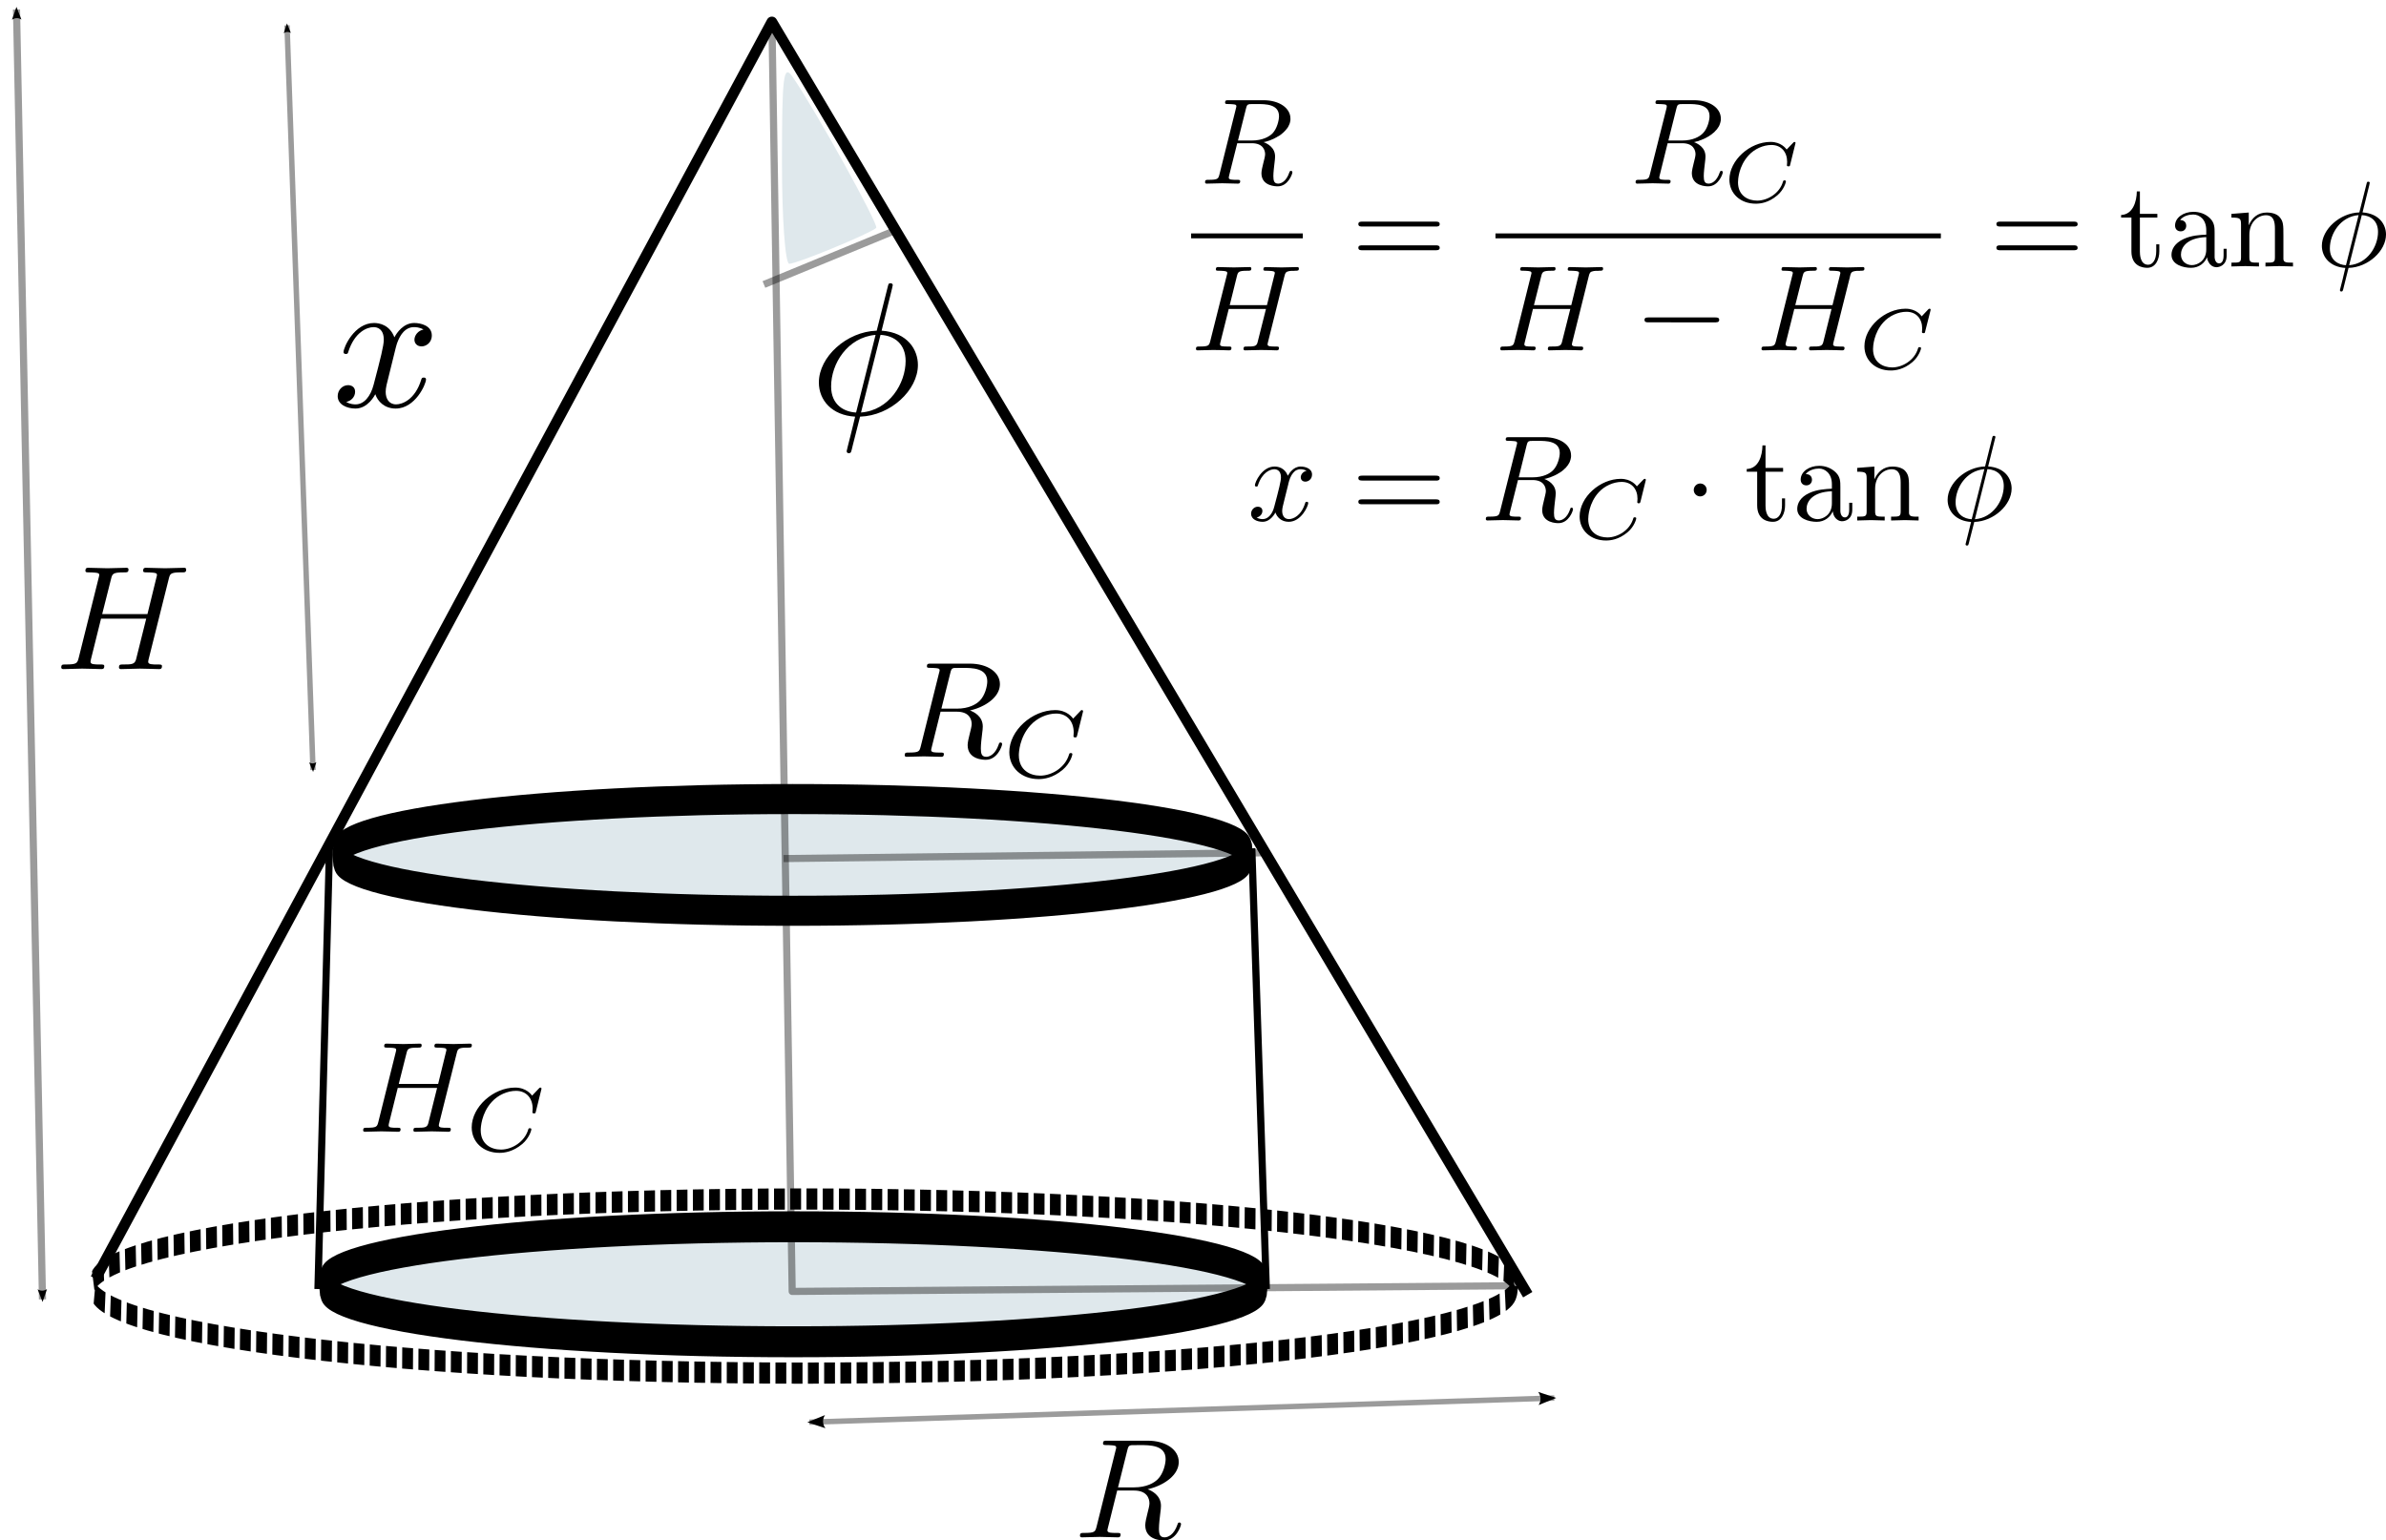 <?xml version="1.0" encoding="UTF-8" standalone="no"?>
<!-- Created with Inkscape (http://www.inkscape.org/) -->

<svg
   xmlns:ns0="http://www.iki.fi/pav/software/textext/"
   xmlns:dc="http://purl.org/dc/elements/1.1/"
   xmlns:cc="http://creativecommons.org/ns#"
   xmlns:rdf="http://www.w3.org/1999/02/22-rdf-syntax-ns#"
   xmlns:svg="http://www.w3.org/2000/svg"
   xmlns="http://www.w3.org/2000/svg"
   xmlns:sodipodi="http://sodipodi.sourceforge.net/DTD/sodipodi-0.dtd"
   xmlns:inkscape="http://www.inkscape.org/namespaces/inkscape"
   width="668.61"
   height="431.772"
   id="svg2"
   version="1.1"
   inkscape:version="0.48.3.1 r9886"
   sodipodi:docname="right.svg">
  <sodipodi:namedview
     id="base"
     pagecolor="#ffffff"
     bordercolor="#666666"
     borderopacity="1.0"
     inkscape:pageopacity="0.0"
     inkscape:pageshadow="2"
     inkscape:zoom="0.44851479"
     inkscape:cx="340.85971"
     inkscape:cy="-55.976371"
     inkscape:document-units="px"
     inkscape:current-layer="layer1"
     showgrid="false"
     inkscape:window-width="944"
     inkscape:window-height="667"
     inkscape:window-x="204"
     inkscape:window-y="59"
     inkscape:window-maximized="0"
     fit-margin-top="0"
     fit-margin-left="0"
     fit-margin-right="0"
     fit-margin-bottom="0"
     showborder="false"
     inkscape:showpageshadow="false" />
  <defs
     id="defs4">
    <marker
       inkscape:stockid="Arrow2Lstart"
       orient="auto"
       refY="0"
       refX="0"
       id="Arrow2Lstart"
       style="overflow:visible">
      <path
         inkscape:connector-curvature="0"
         id="path3795"
         style="fill-rule:evenodd;stroke-width:0.625;stroke-linejoin:round"
         d="M 8.719,4.034 -2.207,0.016 8.719,-4.002 c -1.745,2.372 -1.735,5.617 -6e-7,8.035 z"
         transform="matrix(1.1,0,0,1.1,1.1,0)" />
    </marker>
    <marker
       style="overflow:visible"
       id="Arrow2Mend"
       refX="0"
       refY="0"
       orient="auto"
       inkscape:stockid="Arrow2Mend">
      <path
         inkscape:connector-curvature="0"
         transform="scale(-0.6,-0.6)"
         d="M 8.719,4.034 -2.207,0.016 8.719,-4.002 c -1.745,2.372 -1.735,5.617 -6e-7,8.035 z"
         style="fill-rule:evenodd;stroke-width:0.625;stroke-linejoin:round"
         id="path3804" />
    </marker>
    <marker
       style="overflow:visible"
       id="Arrow2Lend"
       refX="0"
       refY="0"
       orient="auto"
       inkscape:stockid="Arrow2Lend">
      <path
         inkscape:connector-curvature="0"
         transform="matrix(-1.1,0,0,-1.1,-1.1,0)"
         d="M 8.719,4.034 -2.207,0.016 8.719,-4.002 c -1.745,2.372 -1.735,5.617 -6e-7,8.035 z"
         style="fill-rule:evenodd;stroke-width:0.625;stroke-linejoin:round"
         id="path3798" />
    </marker>
    <marker
       style="overflow:visible"
       id="Arrow2Sstart"
       refX="0"
       refY="0"
       orient="auto"
       inkscape:stockid="Arrow2Sstart">
      <path
         inkscape:connector-curvature="0"
         transform="matrix(0.3,0,0,0.3,-0.69,0)"
         d="M 8.719,4.034 -2.207,0.016 8.719,-4.002 c -1.745,2.372 -1.735,5.617 -6e-7,8.035 z"
         style="fill-rule:evenodd;stroke-width:0.625;stroke-linejoin:round"
         id="path3807" />
    </marker>
    <marker
       style="overflow:visible"
       id="Arrow2Mstart"
       refX="0"
       refY="0"
       orient="auto"
       inkscape:stockid="Arrow2Mstart">
      <path
         inkscape:connector-curvature="0"
         transform="scale(0.6,0.6)"
         d="M 8.719,4.034 -2.207,0.016 8.719,-4.002 c -1.745,2.372 -1.735,5.617 -6e-7,8.035 z"
         style="fill-rule:evenodd;stroke-width:0.625;stroke-linejoin:round"
         id="path3801" />
    </marker>
  </defs>
  <g
     transform="translate(-31.188,-38.433)"
     id="layer1"
     inkscape:groupmode="layer"
     inkscape:label="Layer 1">
    <path
       transform="matrix(1.118,0,0,4.378,-30.308,-1265.362)"
       d="m 434.768,380.144 c 0,3.078 -79.857,5.574 -178.366,5.574 -98.509,0 -178.366,-2.496 -178.366,-5.574 0,-3.078 79.857,-5.574 178.366,-5.574 98.509,0 178.366,2.496 178.366,5.574 z"
       sodipodi:ry="5.5739522"
       sodipodi:rx="178.36647"
       sodipodi:cy="380.14355"
       sodipodi:cx="256.40179"
       id="path2985"
       style="fill:#ffffff;fill-opacity:1;stroke:#000000;stroke-width:1.356;stroke-miterlimit:4;stroke-opacity:1;stroke-dasharray:2.712, 1.356;stroke-dashoffset:0"
       sodipodi:type="arc" />
    <path
       sodipodi:type="arc"
       style="fill:#dfe8ec;fill-opacity:1;stroke:#000000;stroke-width:3;stroke-miterlimit:4;stroke-opacity:1;stroke-dasharray:none"
       id="path3755"
       sodipodi:cx="256.40179"
       sodipodi:cy="380.14355"
       sodipodi:rx="178.36647"
       sodipodi:ry="5.5739522"
       d="m 434.768,380.144 c 0,3.078 -79.857,5.574 -178.366,5.574 -98.509,0 -178.366,-2.496 -178.366,-5.574 0,-3.078 79.857,-5.574 178.366,-5.574 98.509,0 178.366,2.496 178.366,5.574 z"
       transform="matrix(0.739,0,0,2.892,64.037,-700.971)" />
    <path
       inkscape:connector-curvature="0"
       id="path3757"
       d="M 57.969,396.865 247.483,44.592 459.294,401.325"
       style="color:#000000;fill:none;stroke:#000000;stroke-width:3;stroke-linecap:butt;stroke-linejoin:round;stroke-miterlimit:4;stroke-opacity:1;stroke-dasharray:none;stroke-dashoffset:0;marker:none;visibility:visible;display:inline;overflow:visible;enable-background:accumulate" />
    <path
       transform="matrix(0.717,0,0,2.809,69.481,-789.763)"
       d="m 434.768,380.144 c 0,3.078 -79.857,5.574 -178.366,5.574 -98.509,0 -178.366,-2.496 -178.366,-5.574 0,-3.078 79.857,-5.574 178.366,-5.574 98.509,0 178.366,2.496 178.366,5.574 z"
       sodipodi:ry="5.5739522"
       sodipodi:rx="178.36647"
       sodipodi:cy="380.14355"
       sodipodi:cx="256.40179"
       id="path3763"
       style="fill:#dfe8ec;fill-opacity:1;stroke:#000000;stroke-width:3;stroke-miterlimit:4;stroke-opacity:1;stroke-dasharray:none"
       sodipodi:type="arc" />
    <path
       inkscape:connector-curvature="0"
       id="path3765"
       d="M 123.534,275.401 120.283,399.747"
       style="color:#000000;fill:none;stroke:#000000;stroke-width:2;stroke-linecap:butt;stroke-linejoin:round;stroke-miterlimit:4;stroke-opacity:1;stroke-dasharray:none;stroke-dashoffset:0;marker:none;visibility:visible;display:inline;overflow:visible;enable-background:accumulate" />
    <path
       inkscape:connector-curvature="0"
       id="path3767"
       d="M 381.979,276.213 386.043,399.747"
       style="color:#000000;fill:none;stroke:#000000;stroke-width:2;stroke-linecap:butt;stroke-linejoin:round;stroke-miterlimit:4;stroke-opacity:1;stroke-dasharray:none;stroke-dashoffset:0;marker:none;visibility:visible;display:inline;overflow:visible;enable-background:accumulate" />
    <path
       inkscape:connector-curvature="0"
       id="path4965"
       d="m 247.513,45.322 5.662,355.093 205.452,-1.618"
       style="color:#000000;fill:none;stroke:#000000;stroke-width:2;stroke-linecap:butt;stroke-linejoin:round;stroke-miterlimit:4;stroke-opacity:0.392;stroke-dasharray:none;stroke-dashoffset:0;marker:none;visibility:visible;display:inline;overflow:visible;enable-background:accumulate" />
    <path
       inkscape:connector-curvature="0"
       id="path4969"
       d="m 250.749,279.085 134.272,-1.618"
       style="color:#000000;fill:none;stroke:#000000;stroke-width:2;stroke-linecap:butt;stroke-linejoin:round;stroke-miterlimit:4;stroke-opacity:0.392;stroke-dasharray:none;stroke-dashoffset:0;marker:none;visibility:visible;display:inline;overflow:visible;enable-background:accumulate" />
    <path
       inkscape:connector-curvature="0"
       id="path4971"
       d="M 43.096,402.644 35.816,41.081"
       style="color:#000000;fill:none;stroke:#000000;stroke-width:2;stroke-linecap:butt;stroke-linejoin:round;stroke-miterlimit:4;stroke-opacity:0.392;stroke-dasharray:none;stroke-dashoffset:0;marker:none;marker-start:url(#Arrow2Mstart);marker-end:url(#Arrow2Mend);visibility:visible;display:inline;overflow:visible;enable-background:accumulate" />
    <path
       style="color:#000000;fill:none;stroke:#000000;stroke-width:1.52;stroke-linecap:butt;stroke-linejoin:round;stroke-miterlimit:4;stroke-opacity:0.392;stroke-dasharray:none;stroke-dashoffset:0;marker:none;marker-start:url(#Arrow2Lstart);marker-end:url(#Arrow2Lend);visibility:visible;display:inline;overflow:visible;enable-background:accumulate"
       d="m 257.975,437.059 208.754,-6.773"
       id="path5349"
       inkscape:connector-curvature="0" />
    <g
       transform="matrix(0.785,0,0,0.785,-187.354,-54.645)"
       id="g5374">
      <g
         style="font-style:normal;font-variant:normal;font-weight:normal;font-stretch:normal;letter-spacing:normal;word-spacing:normal;text-anchor:start;fill:none;stroke:#000000;stroke-linecap:butt;stroke-linejoin:miter;stroke-miterlimit:10.433;stroke-opacity:1;stroke-dasharray:none;stroke-dashoffset:0"
         word-spacing="normal"
         letter-spacing="normal"
         font-size-adjust="none"
         font-stretch="normal"
         font-weight="normal"
         font-variant="normal"
         font-style="normal"
         stroke-miterlimit="10.433"
         xml:space="preserve"
         transform="matrix(1.063,0,0,-1.063,-186.024,789.272)"
         id="content"><path
           style="fill:#000000;stroke-width:0"
           inkscape:connector-curvature="0"
           id="path5377"
           d="m 493.54,436.39 0.04,0.16 0.04,0.16 0.04,0.15 0.04,0.14 0.04,0.14 0.04,0.13 0.04,0.12 0.05,0.11 0.05,0.11 0.05,0.11 0.06,0.09 0.07,0.09 0.07,0.09 0.08,0.08 0.09,0.07 0.09,0.07 0.11,0.06 0.11,0.06 0.13,0.05 0.14,0.05 0.15,0.04 0.16,0.04 0.09,0.02 0.09,0.02 0.09,0.01 0.1,0.02 0.1,0.01 0.1,0.01 0.11,0.02 0.11,0.01 0.12,0.01 0.12,0 0.13,0.01 0.13,0.01 0.13,0.01 0.14,0 0.14,0 0.15,0.01 0.15,0 0.16,0 0.16,0 0.17,0 c 1.3,0 1.69,0 1.69,1 0,0.55 -0.55,0.55 -0.7,0.55 -1.39,0 -4.97,-0.16 -6.38,-0.16 -1.44,0 -4.98,0.16 -6.42,0.16 -0.39,0 -0.95,0 -0.95,-1 0,-0.55 0.45,-0.55 1.4,-0.55 0.1,0 1.05,0 1.89,-0.09 0.89,-0.11 1.35,-0.16 1.35,-0.8 0,-0.2 -0.05,-0.31 -0.21,-0.95 l -2.98,-12.16 h -15.2 l 2.95,11.71 c 0.44,1.79 0.59,2.29 4.17,2.29 1.3,0 1.71,0 1.71,1 0,0.55 -0.55,0.55 -0.71,0.55 -1.39,0 -4.98,-0.16 -6.37,-0.16 -1.44,0 -4.99,0.16 -6.42,0.16 -0.41,0 -0.96,0 -0.96,-1 0,-0.55 0.46,-0.55 1.39,-0.55 0.11,0 1.05,0 1.91,-0.09 0.89,-0.11 1.34,-0.16 1.34,-0.8 0,-0.2 -0.06,-0.36 -0.2,-0.95 l -6.67,-26.75 c -0.5,-1.95 -0.61,-2.34 -4.55,-2.34 -0.89,0 -1.34,0 -1.34,-1 0,-0.55 0.61,-0.55 0.7,-0.55 1.39,0 4.94,0.16 6.33,0.16 1.05,0 2.14,-0.07 3.19,-0.07 1.09,0 2.18,-0.09 3.23,-0.09 0.41,0 1,0 1,1 0,0.55 -0.45,0.55 -1.39,0.55 -1.84,0 -3.23,0 -3.23,0.89 0,0.29 0.09,0.54 0.14,0.84 l 3.39,13.66 H 486 c -2.09,-8.27 -3.23,-13 -3.43,-13.75 -0.49,-1.6 -1.44,-1.64 -4.53,-1.64 -0.75,0 -1.19,0 -1.19,-1 0,-0.55 0.59,-0.55 0.69,-0.55 1.4,0 4.93,0.16 6.32,0.16 1.05,0 2.14,-0.07 3.19,-0.07 1.11,0 2.2,-0.09 3.25,-0.09 0.39,0 0.99,0 0.99,1 0,0.55 -0.44,0.55 -1.4,0.55 -1.84,0 -3.23,0 -3.23,0.89 0,0.29 0.09,0.54 0.14,0.84 z" /></g>    </g>
    <g
       transform="matrix(0.749,0,0,0.749,108.844,201.59)"
       id="g5429">
      <g
         style="font-style:normal;font-variant:normal;font-weight:normal;font-stretch:normal;letter-spacing:normal;word-spacing:normal;text-anchor:start;fill:none;stroke:#000000;stroke-linecap:butt;stroke-linejoin:miter;stroke-miterlimit:10.433;stroke-opacity:1;stroke-dasharray:none;stroke-dashoffset:0"
         id="g5431"
         transform="matrix(1.063,0,0,-1.063,-186.024,789.272)"
         xml:space="preserve"
         stroke-miterlimit="10.433"
         font-style="normal"
         font-variant="normal"
         font-weight="normal"
         font-stretch="normal"
         font-size-adjust="none"
         letter-spacing="normal"
         word-spacing="normal"><path
           style="fill:#000000;stroke-width:0"
           inkscape:connector-curvature="0"
           d="m 481.38,423.14 0.47,0.11 0.48,0.12 0.48,0.14 0.48,0.15 0.49,0.16 0.48,0.18 0.48,0.19 0.47,0.2 0.47,0.22 0.47,0.23 0.46,0.24 0.45,0.25 0.43,0.27 0.43,0.28 0.42,0.29 0.4,0.3 0.39,0.31 0.37,0.32 0.36,0.34 0.33,0.35 0.32,0.35 0.29,0.37 0.28,0.38 0.25,0.39 0.22,0.4 0.2,0.41 0.17,0.42 0.15,0.43 0.11,0.44 0.08,0.45 0.05,0.46 0.02,0.47 c 0,4.28 -4.48,7.47 -11,7.47 h -14.2 c -1,0 -1.45,0 -1.45,-1 0,-0.55 0.45,-0.55 1.4,-0.55 0.1,0 1.05,0 1.89,-0.09 0.89,-0.11 1.35,-0.16 1.35,-0.8 0,-0.2 -0.05,-0.36 -0.21,-0.95 l -6.67,-26.75 c -0.5,-1.95 -0.59,-2.34 -4.53,-2.34 -0.91,0 -1.34,0 -1.34,-1 0,-0.55 0.59,-0.55 0.68,-0.55 1.41,0 4.89,0.16 6.29,0.16 1.39,0 4.93,-0.16 6.32,-0.16 0.41,0 1,0 1,1 0,0.55 -0.45,0.55 -1.39,0.55 -1.84,0 -3.25,0 -3.25,0.89 0,0.29 0.11,0.54 0.16,0.84 l 3.28,13.2 h 5.94 l -0.05,1.11 h -5.59 l 3.25,13 c 0.29,1.19 0.43,1.69 1.39,1.85 0.45,0.04 2.04,0.04 3.03,0.04 3.55,0 9.08,0 9.08,-4.93 0,-1.69 -0.8,-5.13 -2.75,-7.07 -1.28,-1.29 -3.92,-2.89 -8.41,-2.89 l 0.05,-1.11 c 4.53,0 5.42,-2.78 5.42,-4.53 0,-0.75 -0.39,-2.28 -0.69,-3.44 -0.36,-1.39 -0.79,-3.23 -0.79,-4.23 0,-5.37 5.96,-5.37 6.62,-5.37 4.23,0 5.97,5.03 5.97,5.73 0,0.59 -0.55,0.59 -0.59,0.59 -0.46,0 -0.55,-0.36 -0.65,-0.7 -1.25,-3.69 -3.39,-4.53 -4.54,-4.53 -1.64,0 -1.99,1.09 -1.99,3.05 0,1.53 0.3,4.07 0.5,5.67 0.1,0.7 0.21,1.64 0.21,2.34 0,3.83 -3.35,5.38 -4.69,5.88 z"
           id="path5433" /></g>    </g>
    <g
       transform="matrix(0.722,0,0,0.722,67.835,-7.537)"
       id="g5491">
      <g
         style="font-style:normal;font-variant:normal;font-weight:normal;font-stretch:normal;letter-spacing:normal;word-spacing:normal;text-anchor:start;fill:none;stroke:#000000;stroke-linecap:butt;stroke-linejoin:miter;stroke-miterlimit:10.433;stroke-opacity:1;stroke-dasharray:none;stroke-dashoffset:0"
         word-spacing="normal"
         letter-spacing="normal"
         font-size-adjust="none"
         font-stretch="normal"
         font-weight="normal"
         font-variant="normal"
         font-style="normal"
         stroke-miterlimit="10.433"
         xml:space="preserve"
         transform="matrix(1.063,0,0,-1.063,-186.024,789.272)"
         id="g5493"><path
           style="fill:#000000;stroke-width:0"
           inkscape:connector-curvature="0"
           id="path5495"
           d="m 481.38,423.14 0.47,0.11 0.48,0.12 0.48,0.14 0.48,0.15 0.49,0.16 0.48,0.18 0.48,0.19 0.47,0.2 0.47,0.22 0.47,0.23 0.46,0.24 0.45,0.25 0.43,0.27 0.43,0.28 0.42,0.29 0.4,0.3 0.39,0.31 0.37,0.32 0.36,0.34 0.33,0.35 0.32,0.35 0.29,0.37 0.28,0.38 0.25,0.39 0.22,0.4 0.2,0.41 0.17,0.42 0.15,0.43 0.11,0.44 0.08,0.45 0.05,0.46 0.02,0.47 c 0,4.28 -4.48,7.47 -11,7.47 h -14.2 c -1,0 -1.45,0 -1.45,-1 0,-0.55 0.45,-0.55 1.4,-0.55 0.1,0 1.05,0 1.89,-0.09 0.89,-0.11 1.35,-0.16 1.35,-0.8 0,-0.2 -0.05,-0.36 -0.21,-0.95 l -6.67,-26.75 c -0.5,-1.95 -0.59,-2.34 -4.53,-2.34 -0.91,0 -1.34,0 -1.34,-1 0,-0.55 0.59,-0.55 0.68,-0.55 1.41,0 4.89,0.16 6.29,0.16 1.39,0 4.93,-0.16 6.32,-0.16 0.41,0 1,0 1,1 0,0.55 -0.45,0.55 -1.39,0.55 -1.84,0 -3.25,0 -3.25,0.89 0,0.29 0.11,0.54 0.16,0.84 l 3.28,13.2 h 5.94 l -0.05,1.11 h -5.59 l 3.25,13 c 0.29,1.19 0.43,1.69 1.39,1.85 0.45,0.04 2.04,0.04 3.03,0.04 3.55,0 9.08,0 9.08,-4.93 0,-1.69 -0.8,-5.13 -2.75,-7.07 -1.28,-1.29 -3.92,-2.89 -8.41,-2.89 l 0.05,-1.11 c 4.53,0 5.42,-2.78 5.42,-4.53 0,-0.75 -0.39,-2.28 -0.69,-3.44 -0.36,-1.39 -0.79,-3.23 -0.79,-4.23 0,-5.37 5.96,-5.37 6.62,-5.37 4.23,0 5.97,5.03 5.97,5.73 0,0.59 -0.55,0.59 -0.59,0.59 -0.46,0 -0.55,-0.36 -0.65,-0.7 -1.25,-3.69 -3.39,-4.53 -4.54,-4.53 -1.64,0 -1.99,1.09 -1.99,3.05 0,1.53 0.3,4.07 0.5,5.67 0.1,0.7 0.21,1.64 0.21,2.34 0,3.83 -3.35,5.38 -4.69,5.88 z" /><path
           style="fill:#000000;stroke-width:0"
           inkscape:connector-curvature="0"
           id="path5497"
           d="m 522.7,422.81 -0.01,0.02 0,0.01 0,0.02 0,0.02 0,0.02 -0.01,0.01 0,0.02 -0.01,0.02 0,0.02 -0.01,0.02 -0.01,0.02 -0.01,0.02 -0.01,0.02 -0.01,0.01 -0.01,0.02 -0.01,0.02 -0.02,0.02 -0.01,0.01 -0.02,0.02 -0.01,0.01 -0.02,0.02 -0.02,0.01 -0.02,0.01 -0.02,0.02 -0.02,0.01 -0.03,0 -0.02,0.01 -0.03,0.01 -0.01,0 -0.02,0 -0.01,0.01 -0.02,0 -0.01,0 -0.02,0 -0.01,0 -0.02,0 c -0.25,0 -0.31,-0.08 -0.62,-0.42 l -2.55,-2.69 c -0.31,0.42 -2.27,3.11 -6.55,3.11 -8.47,0 -16.76,-7.5 -16.76,-15.37 0,-5.68 4.47,-9.83 10.7,-9.83 1.88,0 5.22,0.39 8.81,3.42 2.75,2.33 3.52,5.36 3.52,5.64 0,0.45 -0.42,0.45 -0.59,0.45 -0.46,0 -0.52,-0.17 -0.63,-0.54 -1.42,-4.78 -6.31,-7.71 -10.52,-7.71 -3.7,0 -7.81,1.99 -7.81,7.49 0,1.01 0.25,6.51 4.25,10.9 2.41,2.69 6.06,4.29 9.38,4.29 4.04,0 6.4,-2.93 6.4,-6.83 0,-0.97 -0.09,-1.22 -0.09,-1.42 0,-0.46 0.45,-0.46 0.62,-0.46 0.57,0 0.57,0.11 0.74,0.77 z" /></g>    </g>
    <g
       transform="matrix(0.683,0,0,0.683,-72.123,111.504)"
       id="g5563">
      <g
         style="font-style:normal;font-variant:normal;font-weight:normal;font-stretch:normal;letter-spacing:normal;word-spacing:normal;text-anchor:start;fill:none;stroke:#000000;stroke-linecap:butt;stroke-linejoin:miter;stroke-miterlimit:10.433;stroke-opacity:1;stroke-dasharray:none;stroke-dashoffset:0"
         id="g5565"
         transform="matrix(1.063,0,0,-1.063,-186.024,789.272)"
         xml:space="preserve"
         stroke-miterlimit="10.433"
         font-style="normal"
         font-variant="normal"
         font-weight="normal"
         font-stretch="normal"
         font-size-adjust="none"
         letter-spacing="normal"
         word-spacing="normal"><path
           style="fill:#000000;stroke-width:0"
           inkscape:connector-curvature="0"
           d="m 493.54,436.39 0.04,0.16 0.04,0.16 0.04,0.15 0.04,0.14 0.04,0.14 0.04,0.13 0.04,0.12 0.05,0.11 0.05,0.11 0.05,0.11 0.06,0.09 0.07,0.09 0.07,0.09 0.08,0.08 0.09,0.07 0.09,0.07 0.11,0.06 0.11,0.06 0.13,0.05 0.14,0.05 0.15,0.04 0.16,0.04 0.09,0.02 0.09,0.02 0.09,0.01 0.1,0.02 0.1,0.01 0.1,0.01 0.11,0.02 0.11,0.01 0.12,0.01 0.12,0 0.13,0.01 0.13,0.01 0.13,0.01 0.14,0 0.14,0 0.15,0.01 0.15,0 0.16,0 0.16,0 0.17,0 c 1.3,0 1.69,0 1.69,1 0,0.55 -0.55,0.55 -0.7,0.55 -1.39,0 -4.97,-0.16 -6.38,-0.16 -1.44,0 -4.98,0.16 -6.42,0.16 -0.39,0 -0.95,0 -0.95,-1 0,-0.55 0.45,-0.55 1.4,-0.55 0.1,0 1.05,0 1.89,-0.09 0.89,-0.11 1.35,-0.16 1.35,-0.8 0,-0.2 -0.05,-0.31 -0.21,-0.95 l -2.98,-12.16 h -15.2 l 2.95,11.71 c 0.44,1.79 0.59,2.29 4.17,2.29 1.3,0 1.71,0 1.71,1 0,0.55 -0.55,0.55 -0.71,0.55 -1.39,0 -4.98,-0.16 -6.37,-0.16 -1.44,0 -4.99,0.16 -6.42,0.16 -0.41,0 -0.96,0 -0.96,-1 0,-0.55 0.46,-0.55 1.39,-0.55 0.11,0 1.05,0 1.91,-0.09 0.89,-0.11 1.34,-0.16 1.34,-0.8 0,-0.2 -0.06,-0.36 -0.2,-0.95 l -6.67,-26.75 c -0.5,-1.95 -0.61,-2.34 -4.55,-2.34 -0.89,0 -1.34,0 -1.34,-1 0,-0.55 0.61,-0.55 0.7,-0.55 1.39,0 4.94,0.16 6.33,0.16 1.05,0 2.14,-0.07 3.19,-0.07 1.09,0 2.18,-0.09 3.23,-0.09 0.41,0 1,0 1,1 0,0.55 -0.45,0.55 -1.39,0.55 -1.84,0 -3.23,0 -3.23,0.89 0,0.29 0.09,0.54 0.14,0.84 l 3.39,13.66 H 486 c -2.09,-8.27 -3.23,-13 -3.43,-13.75 -0.49,-1.6 -1.44,-1.64 -4.53,-1.64 -0.75,0 -1.19,0 -1.19,-1 0,-0.55 0.59,-0.55 0.69,-0.55 1.4,0 4.93,0.16 6.32,0.16 1.05,0 2.14,-0.07 3.19,-0.07 1.11,0 2.2,-0.09 3.25,-0.09 0.39,0 0.99,0 0.99,1 0,0.55 -0.44,0.55 -1.4,0.55 -1.84,0 -3.23,0 -3.23,0.89 0,0.29 0.09,0.54 0.14,0.84 z"
           id="path5567" /><path
           style="fill:#000000;stroke-width:0"
           inkscape:connector-curvature="0"
           d="m 526.3,422.81 0,0.02 0,0.01 -0.01,0.02 0,0.02 0,0.02 -0.01,0.01 0,0.02 -0.01,0.02 0,0.02 -0.01,0.02 -0.01,0.02 -0.01,0.02 -0.01,0.02 -0.01,0.01 -0.01,0.02 -0.01,0.02 -0.01,0.02 -0.02,0.01 -0.01,0.02 -0.02,0.01 -0.02,0.02 -0.02,0.01 -0.02,0.01 -0.02,0.02 -0.02,0.01 -0.03,0 -0.02,0.01 -0.03,0.01 -0.01,0 -0.02,0 -0.01,0.01 -0.01,0 -0.02,0 -0.01,0 -0.02,0 -0.02,0 c -0.25,0 -0.31,-0.08 -0.62,-0.42 l -2.55,-2.69 c -0.31,0.42 -2.26,3.11 -6.55,3.11 -8.46,0 -16.76,-7.5 -16.76,-15.37 0,-5.68 4.47,-9.83 10.7,-9.83 1.88,0 5.22,0.39 8.82,3.42 2.74,2.33 3.51,5.36 3.51,5.64 0,0.45 -0.42,0.45 -0.59,0.45 -0.46,0 -0.52,-0.17 -0.63,-0.54 -1.42,-4.78 -6.31,-7.71 -10.51,-7.71 -3.71,0 -7.82,1.99 -7.82,7.49 0,1.01 0.25,6.51 4.25,10.9 2.41,2.69 6.07,4.29 9.38,4.29 4.05,0 6.41,-2.93 6.41,-6.83 0,-0.97 -0.1,-1.22 -0.1,-1.42 0,-0.46 0.45,-0.46 0.63,-0.46 0.56,0 0.56,0.11 0.73,0.77 z"
           id="path5569" /></g>    </g>
    <g
       transform="translate(-40.132,-202.892)"
       id="g5724">
      <g
         style="font-style:normal;font-variant:normal;font-weight:normal;font-stretch:normal;letter-spacing:normal;word-spacing:normal;text-anchor:start;fill:none;stroke:#000000;stroke-linecap:butt;stroke-linejoin:miter;stroke-miterlimit:10.433;stroke-opacity:1;stroke-dasharray:none;stroke-dashoffset:0"
         id="g5726"
         transform="matrix(1.063,0,0,-1.063,-186.024,789.272)"
         xml:space="preserve"
         stroke-miterlimit="10.433"
         font-style="normal"
         font-variant="normal"
         font-weight="normal"
         font-stretch="normal"
         font-size-adjust="none"
         letter-spacing="normal"
         word-spacing="normal"><path
           style="fill:#000000;stroke-width:0"
           inkscape:connector-curvature="0"
           d="m 477.29,439.57 0,0.01 0,0.01 0,0 0,0.01 0,0.01 0,0.01 0,0 0,0.01 0.01,0.02 0,0.03 0,0.02 0.01,0.02 0.01,0.03 0,0.03 0.01,0.02 0,0.03 0.01,0.03 0.01,0.03 0.01,0.06 0.02,0.06 0,0.03 0.01,0.02 0.01,0.03 0,0.03 0.01,0.02 0.01,0.02 0,0.02 0.01,0.02 0,0.01 0,0.01 0,0.01 0,0.01 0.01,0 0,0.01 0,0.01 0,0 0,0.01 0,0 0,0 0,0.01 c 0,0.04 0,0.5 -0.59,0.5 -0.5,0 -0.55,-0.16 -0.75,-1 l -2.89,-11.5 c -7.92,-0.25 -15.25,-6.88 -15.25,-13.66 0,-4.73 3.48,-8.67 9.56,-9.01 l 0.25,1.09 c -2.98,0.14 -6.58,1.89 -6.58,6.87 0,5.99 4.3,12.96 11.72,13.6 l -5.14,-20.47 -0.25,-1.09 c -0.39,-1.55 -0.73,-3.15 -1.14,-4.69 -0.59,-2.35 -1.09,-4.24 -1.09,-4.39 0,-0.49 0.34,-0.55 0.59,-0.55 0.25,0 0.36,0.06 0.5,0.2 0.09,0.1 0.41,1.3 0.55,2 l 1.89,7.43 0.25,1.09 5.14,20.47 c 3.78,-0.19 6.62,-2.49 6.62,-6.88 0,-5.87 -4.28,-13 -11.76,-13.59 l -0.25,-1.09 c 8.03,0.25 15.25,6.96 15.25,13.64 0,3.93 -2.64,8.53 -9.57,9.03 z"
           id="path5728" /></g>    </g>
    <path
       style="color:#000000;fill:none;stroke:#000000;stroke-width:1.52;stroke-linecap:butt;stroke-linejoin:round;stroke-miterlimit:4;stroke-opacity:0.392;stroke-dasharray:none;stroke-dashoffset:0;marker:none;marker-start:url(#Arrow2Mstart);marker-end:url(#Arrow2Mend);visibility:visible;display:inline;overflow:visible;enable-background:accumulate"
       d="M 118.902,254.263 111.622,45.54"
       id="path5768"
       inkscape:connector-curvature="0" />
    <g
       id="g5811"
       transform="translate(-173.907,-205.121)">
      <g
         word-spacing="normal"
         letter-spacing="normal"
         font-size-adjust="none"
         font-stretch="normal"
         font-weight="normal"
         font-variant="normal"
         font-style="normal"
         stroke-miterlimit="10.433"
         xml:space="preserve"
         transform="matrix(1.063,0,0,-1.063,-186.024,789.272)"
         id="g5813"
         style="font-style:normal;font-variant:normal;font-weight:normal;font-stretch:normal;letter-spacing:normal;word-spacing:normal;text-anchor:start;fill:none;stroke:#000000;stroke-linecap:butt;stroke-linejoin:miter;stroke-miterlimit:10.433;stroke-opacity:1;stroke-dasharray:none;stroke-dashoffset:0"><path
           id="path5815"
           d="m 472.16,421.25 0.03,0.13 0.04,0.15 0.04,0.16 0.04,0.18 0.06,0.19 0.06,0.21 0.06,0.22 0.07,0.22 0.08,0.23 0.09,0.24 0.1,0.25 0.1,0.24 0.11,0.25 0.12,0.25 0.13,0.25 0.14,0.25 0.15,0.24 0.15,0.24 0.17,0.23 0.18,0.22 0.18,0.22 0.2,0.2 0.21,0.19 0.22,0.18 0.23,0.16 0.25,0.14 0.12,0.07 0.13,0.06 0.14,0.05 0.13,0.05 0.14,0.05 0.14,0.04 0.15,0.03 0.15,0.03 0.15,0.02 0.16,0.02 0.16,0.01 0.16,0 c 0.25,0 1.44,0 2.48,-0.64 -1.39,-0.25 -2.39,-1.5 -2.39,-2.69 0,-0.79 0.55,-1.75 1.89,-1.75 1.1,0 2.69,0.89 2.69,2.89 0,2.6 -2.94,3.28 -4.63,3.28 -2.89,0 -4.64,-2.64 -5.23,-3.78 -1.25,3.28 -3.94,3.78 -5.37,3.78 -5.19,0 -8.04,-6.42 -8.04,-7.67 0,-0.5 0.5,-0.5 0.61,-0.5 0.39,0 0.55,0.11 0.64,0.55 1.69,5.28 4.99,6.53 6.68,6.53 0.95,0 2.68,-0.44 2.68,-3.33 0,-1.54 -0.84,-4.89 -2.68,-11.86 -0.8,-3.09 -2.54,-5.18 -4.74,-5.18 -0.3,0 -1.44,0 -2.48,0.65 1.25,0.24 2.34,1.28 2.34,2.69 0,1.34 -1.09,1.73 -1.84,1.73 -1.5,0 -2.75,-1.29 -2.75,-2.89 0,-2.28 2.5,-3.28 4.68,-3.28 3.3,0 5.08,3.49 5.24,3.78 0.59,-1.84 2.39,-3.78 5.37,-3.78 5.14,0 7.99,6.42 7.99,7.67 0,0.5 -0.45,0.5 -0.61,0.5 -0.44,0 -0.55,-0.2 -0.64,-0.54 -1.64,-5.33 -5.03,-6.53 -6.63,-6.53 -1.95,0 -2.75,1.59 -2.75,3.29 0,1.1 0.3,2.19 0.86,4.38 z"
           inkscape:connector-curvature="0"
           style="fill:#000000;stroke-width:0" /></g>    </g>
    <path
       style="color:#000000;fill:none;stroke:#000000;stroke-width:2;stroke-linecap:butt;stroke-linejoin:round;stroke-miterlimit:4;stroke-opacity:0.392;stroke-dasharray:none;stroke-dashoffset:0;marker:none;visibility:visible;display:inline;overflow:visible;enable-background:accumulate"
       d="m 245.254,118.168 37.903,-15.607"
       id="path5859"
       inkscape:connector-curvature="0" />
    <path
       style="fill:#dfe8ec;fill-opacity:1;stroke:none"
       d="m 250.312,84.005 c 0,-24.532 0.408,-27.771 3.018,-23.968 6.525,9.508 24.207,41.459 23.393,42.273 -1.502,1.502 -22.231,10.061 -24.367,10.061 -1.133,0 -2.045,-12.651 -2.045,-28.366 z"
       id="path5861"
       inkscape:connector-curvature="0" />
    <g
       style="font-style:normal;font-variant:normal;font-weight:normal;font-stretch:normal;letter-spacing:normal;word-spacing:normal;text-anchor:start;fill:none;stroke:#000000;stroke-linecap:butt;stroke-linejoin:miter;stroke-miterlimit:10.433;stroke-opacity:1;stroke-dasharray:none;stroke-dashoffset:0"
       ns0:preamble="/home/abhinavc/playpen/textext/preamble.ini"
       ns0:text="\\begin{align}\n\\frac{R}{H} &amp;= \\frac{R_C}{H-H_C} = \\tan\\phi \\\\\nx &amp;= R_C\\cdot\\tan\\phi\n\\end{align}"
       word-spacing="normal"
       letter-spacing="normal"
       font-size-adjust="none"
       font-stretch="normal"
       font-weight="normal"
       font-variant="normal"
       font-style="normal"
       stroke-miterlimit="10.433"
       xml:space="preserve"
       transform="matrix(3.443,0,0,-3.443,-810.783,1920.729)"
       id="g7144">
<path
   id="path7146"
   d="m 347.38,535.13 0.1,0.02 0.09,0.02 0.1,0.03 0.09,0.03 0.1,0.03 0.1,0.04 0.09,0.04 0.1,0.04 0.09,0.04 0.09,0.05 0.1,0.05 0.08,0.05 0.09,0.05 0.09,0.05 0.08,0.06 0.08,0.06 0.08,0.07 0.07,0.06 0.07,0.07 0.07,0.07 0.06,0.07 0.06,0.07 0.06,0.08 0.05,0.07 0.04,0.08 0.04,0.08 0.04,0.09 0.03,0.08 0.02,0.09 0.02,0.09 0.01,0.09 0,0.1 c 0,0.85 -0.9,1.49 -2.2,1.49 h -2.83 c -0.2,0 -0.29,0 -0.29,-0.2 0,-0.11 0.09,-0.11 0.27,-0.11 0.03,0 0.21,0 0.38,-0.02 0.18,-0.02 0.27,-0.03 0.27,-0.16 0,-0.04 -0.01,-0.07 -0.04,-0.19 l -1.33,-5.33 c -0.1,-0.39 -0.12,-0.47 -0.91,-0.47 -0.18,0 -0.27,0 -0.27,-0.2 0,-0.11 0.12,-0.11 0.14,-0.11 0.28,0 0.98,0.03 1.26,0.03 0.28,0 0.98,-0.03 1.26,-0.03 0.08,0 0.2,0 0.2,0.2 0,0.11 -0.09,0.11 -0.28,0.11 -0.37,0 -0.65,0 -0.65,0.18 0,0.06 0.03,0.11 0.03,0.17 l 0.66,2.63 h 1.19 l -0.01,0.22 h -1.12 l 0.65,2.59 c 0.06,0.24 0.09,0.34 0.28,0.37 0.09,0.01 0.41,0.01 0.6,0.01 0.71,0 1.81,0 1.81,-0.99 0,-0.33 -0.16,-1.02 -0.54,-1.41 -0.26,-0.25 -0.79,-0.57 -1.68,-0.57 l 0.01,-0.22 c 0.9,0 1.08,-0.56 1.08,-0.9 0,-0.15 -0.08,-0.46 -0.14,-0.69 -0.07,-0.28 -0.16,-0.65 -0.16,-0.85 0,-1.07 1.19,-1.07 1.33,-1.07 0.84,0 1.19,1.01 1.19,1.14 0,0.12 -0.11,0.12 -0.12,0.12 -0.09,0 -0.11,-0.07 -0.13,-0.13 -0.25,-0.74 -0.68,-0.91 -0.9,-0.91 -0.33,0 -0.4,0.22 -0.4,0.61 0,0.3 0.06,0.81 0.1,1.13 0.02,0.14 0.04,0.33 0.04,0.47 0,0.76 -0.67,1.07 -0.94,1.17 z"
   inkscape:connector-curvature="0"
   style="fill:#000000;stroke-width:0" />
<line
   id="line7148"
   y2="527.5"
   x2="350.58"
   y1="527.5"
   x1="341.49"
   style="stroke-width:0.398" />
<path
   id="path7150"
   d="m 349.08,524.2 0.01,0.03 0.01,0.03 0.01,0.03 0,0.03 0.01,0.03 0.01,0.02 0.01,0.03 0.01,0.02 0.01,0.02 0.01,0.02 0.01,0.02 0.02,0.02 0.01,0.02 0.02,0.01 0.01,0.02 0.02,0.01 0.02,0.01 0.03,0.01 0.02,0.02 0.03,0 0.03,0.01 0.03,0.01 0.02,0 0.02,0.01 0.02,0 0.01,0 0.02,0.01 0.03,0 0.02,0 0.02,0 0.02,0.01 0.03,0 0.02,0 0.03,0 0.03,0 0.02,0 0.03,0 0.03,0 0.03,0 0.03,0 0.04,0 0.03,0.01 c 0.26,0 0.34,0 0.34,0.19 0,0.11 -0.11,0.11 -0.14,0.11 -0.28,0 -1,-0.03 -1.28,-0.03 -0.28,0 -0.99,0.03 -1.28,0.03 -0.08,0 -0.19,0 -0.19,-0.2 0,-0.1 0.09,-0.1 0.28,-0.1 0.02,0 0.21,0 0.38,-0.02 0.18,-0.03 0.27,-0.04 0.27,-0.16 0,-0.04 -0.01,-0.06 -0.04,-0.19 l -0.6,-2.43 h -3.03 l 0.58,2.34 c 0.09,0.36 0.12,0.46 0.84,0.46 0.26,0 0.34,0 0.34,0.19 0,0.11 -0.11,0.11 -0.14,0.11 -0.28,0 -1,-0.03 -1.28,-0.03 -0.28,0 -0.99,0.03 -1.28,0.03 -0.08,0 -0.19,0 -0.19,-0.2 0,-0.1 0.09,-0.1 0.28,-0.1 0.02,0 0.21,0 0.38,-0.02 0.18,-0.03 0.27,-0.04 0.27,-0.16 0,-0.04 -0.01,-0.07 -0.04,-0.19 l -1.34,-5.34 c -0.1,-0.38 -0.12,-0.46 -0.9,-0.46 -0.18,0 -0.27,0 -0.27,-0.2 0,-0.11 0.12,-0.11 0.14,-0.11 0.28,0 0.98,0.03 1.26,0.03 0.21,0 0.43,-0.01 0.64,-0.01 0.22,0 0.44,-0.02 0.65,-0.02 0.08,0 0.2,0 0.2,0.2 0,0.11 -0.09,0.11 -0.28,0.11 -0.37,0 -0.65,0 -0.65,0.17 0,0.06 0.02,0.11 0.03,0.17 l 0.68,2.72 h 3.03 c -0.42,-1.64 -0.65,-2.59 -0.69,-2.74 -0.09,-0.31 -0.28,-0.32 -0.9,-0.32 -0.15,0 -0.24,0 -0.24,-0.2 0,-0.11 0.12,-0.11 0.14,-0.11 0.28,0 0.99,0.03 1.26,0.03 0.21,0 0.43,-0.01 0.64,-0.01 0.22,0 0.44,-0.02 0.65,-0.02 0.08,0 0.2,0 0.2,0.2 0,0.11 -0.09,0.11 -0.28,0.11 -0.37,0 -0.65,0 -0.65,0.17 0,0.06 0.02,0.11 0.03,0.17 z"
   inkscape:connector-curvature="0"
   style="fill:#000000;stroke-width:0" />
<path
   id="path7152"
   d="m 361.38,528.26 0.03,0 0.03,0 0.03,0 0.01,0 0.02,0 0.01,0 0.02,0.01 0.01,0 0.01,0 0.02,0 0.01,0.01 0.01,0 0.02,0 0.01,0.01 0.01,0.01 0.01,0 0.01,0.01 0.01,0.01 0.01,0 0.01,0.01 0.01,0.01 0,0.01 0,0 0.01,0.01 0,0.01 0,0 0.01,0.01 0,0.01 0,0 0,0.01 0,0.01 0.01,0.01 0,0 0,0.01 0,0.01 0,0.01 0,0.01 c 0,0.2 -0.19,0.2 -0.33,0.2 h -5.96 c -0.14,0 -0.33,0 -0.33,-0.2 0,-0.2 0.19,-0.2 0.34,-0.2 z"
   inkscape:connector-curvature="0"
   style="fill:#000000;stroke-width:0" />
<path
   id="path7154"
   d="m 361.39,526.33 0.01,0 0.02,0 0.02,0 0.03,0 0.02,0.01 0.01,0 0.01,0 0.02,0 0.01,0 0.02,0 0.01,0.01 0.01,0 0.01,0 0.02,0.01 0.01,0 0.01,0.01 0.01,0 0.01,0.01 0.01,0.01 0.01,0.01 0.01,0.01 0,0 0.01,0.01 0,0 0,0.01 0.01,0 0,0.01 0,0.01 0.01,0 0,0.01 0,0.01 0,0 0,0.01 0.01,0.01 0,0.01 0,0.01 0,0 0,0.01 0,0.01 c 0,0.2 -0.19,0.2 -0.34,0.2 h -5.94 c -0.15,0 -0.34,0 -0.34,-0.2 0,-0.2 0.19,-0.2 0.33,-0.2 z"
   inkscape:connector-curvature="0"
   style="fill:#000000;stroke-width:0" />
<path
   id="path7156"
   d="m 382.41,535.13 0.1,0.02 0.09,0.03 0.1,0.02 0.1,0.03 0.09,0.04 0.1,0.03 0.09,0.04 0.1,0.04 0.09,0.04 0.1,0.05 0.09,0.05 0.09,0.05 0.09,0.05 0.08,0.06 0.08,0.05 0.08,0.06 0.08,0.07 0.08,0.06 0.07,0.07 0.06,0.07 0.07,0.07 0.06,0.07 0.05,0.08 0.05,0.07 0.05,0.08 0.04,0.09 0.03,0.08 0.03,0.09 0.02,0.08 0.02,0.09 0.01,0.09 0,0.1 c 0,0.85 -0.89,1.49 -2.2,1.49 h -2.83 c -0.2,0 -0.29,0 -0.29,-0.2 0,-0.11 0.09,-0.11 0.28,-0.11 0.02,0 0.21,0 0.38,-0.02 0.17,-0.02 0.26,-0.03 0.26,-0.16 0,-0.04 0,-0.07 -0.03,-0.19 l -1.34,-5.33 c -0.1,-0.39 -0.12,-0.47 -0.9,-0.47 -0.18,0 -0.27,0 -0.27,-0.2 0,-0.11 0.12,-0.11 0.14,-0.11 0.28,0 0.97,0.03 1.25,0.03 0.28,0 0.99,-0.03 1.26,-0.03 0.08,0 0.2,0 0.2,0.2 0,0.11 -0.09,0.11 -0.28,0.11 -0.36,0 -0.64,0 -0.64,0.18 0,0.06 0.02,0.11 0.03,0.17 l 0.65,2.63 h 1.19 l -0.01,0.22 h -1.12 l 0.65,2.59 c 0.06,0.24 0.09,0.34 0.28,0.37 0.09,0.01 0.41,0.01 0.61,0.01 0.7,0 1.81,0 1.81,-0.99 0,-0.33 -0.16,-1.02 -0.55,-1.4 -0.26,-0.26 -0.79,-0.58 -1.68,-0.58 l 0.01,-0.22 c 0.9,0 1.08,-0.56 1.08,-0.9 0,-0.15 -0.08,-0.46 -0.14,-0.69 -0.07,-0.28 -0.16,-0.65 -0.16,-0.84 0,-1.08 1.2,-1.08 1.33,-1.08 0.84,0 1.19,1.01 1.19,1.15 0,0.11 -0.11,0.11 -0.12,0.11 -0.09,0 -0.11,-0.07 -0.13,-0.13 -0.25,-0.74 -0.67,-0.91 -0.9,-0.91 -0.33,0 -0.4,0.22 -0.4,0.61 0,0.31 0.06,0.81 0.1,1.13 0.02,0.14 0.04,0.33 0.04,0.47 0,0.76 -0.67,1.07 -0.94,1.17 z"
   inkscape:connector-curvature="0"
   style="fill:#000000;stroke-width:0" />
<path
   id="path7158"
   d="m 390.68,535.05 0,0.01 0,0 0,0.01 0,0 0,0 0,0.01 0,0 0,0 0,0.01 0,0 0,0.01 -0.01,0 0,0 0,0.01 0,0 0,0 -0.01,0.01 0,0 0,0 -0.01,0.01 0,0 0,0 -0.01,0 0,0.01 -0.01,0 0,0 -0.01,0 0,0 0,0 -0.01,0 0,0 0,0 -0.01,0 0,0 0,0 0,0.01 c -0.05,0 -0.07,-0.02 -0.13,-0.09 l -0.51,-0.53 c -0.06,0.08 -0.45,0.62 -1.31,0.62 -1.69,0 -3.35,-1.5 -3.35,-3.07 0,-1.13 0.89,-1.96 2.14,-1.96 0.38,0 1.04,0.07 1.76,0.68 0.55,0.47 0.7,1.07 0.7,1.13 0,0.09 -0.08,0.09 -0.11,0.09 -0.09,0 -0.11,-0.04 -0.13,-0.11 -0.28,-0.96 -1.26,-1.54 -2.1,-1.54 -0.74,0 -1.56,0.4 -1.56,1.49 0,0.21 0.05,1.3 0.85,2.18 0.48,0.54 1.21,0.86 1.87,0.86 0.81,0 1.28,-0.59 1.28,-1.37 0,-0.19 -0.02,-0.24 -0.02,-0.28 0,-0.09 0.09,-0.09 0.13,-0.09 0.11,0 0.11,0.02 0.14,0.15 z"
   inkscape:connector-curvature="0"
   style="fill:#000000;stroke-width:0" />
<line
   id="line7160"
   y2="527.5"
   x2="402.51"
   y1="527.5"
   x1="366.26"
   style="stroke-width:0.398" />
<path
   id="path7162"
   d="m 373.85,524.2 0.01,0.03 0.01,0.03 0,0.03 0.01,0.03 0.01,0.03 0.01,0.02 0.01,0.03 0.01,0.02 0.01,0.02 0.01,0.02 0.01,0.02 0.01,0.02 0.02,0.02 0.01,0.01 0.02,0.02 0.02,0.01 0.02,0.01 0.02,0.01 0.03,0.02 0.03,0 0.03,0.01 0.03,0.01 0.01,0 0.02,0.01 0.02,0 0.02,0 0.02,0.01 0.02,0 0.02,0 0.03,0 0.02,0.01 0.02,0 0.03,0 0.02,0 0.03,0 0.03,0 0.03,0 0.03,0 0.03,0 0.03,0 0.03,0 0.03,0.01 c 0.26,0 0.34,0 0.34,0.19 0,0.11 -0.11,0.11 -0.14,0.11 -0.27,0 -0.99,-0.03 -1.27,-0.03 -0.29,0 -0.99,0.03 -1.28,0.03 -0.08,0 -0.19,0 -0.19,-0.2 0,-0.1 0.09,-0.1 0.28,-0.1 0.02,0 0.2,0 0.38,-0.02 0.17,-0.03 0.26,-0.04 0.26,-0.16 0,-0.04 -0.01,-0.06 -0.04,-0.19 l -0.59,-2.43 h -3.04 l 0.59,2.34 c 0.09,0.36 0.12,0.46 0.84,0.46 0.25,0 0.33,0 0.33,0.19 0,0.11 -0.11,0.11 -0.14,0.11 -0.28,0 -0.99,-0.03 -1.27,-0.03 -0.29,0 -1,0.03 -1.28,0.03 -0.08,0 -0.19,0 -0.19,-0.2 0,-0.1 0.09,-0.1 0.28,-0.1 0.02,0 0.21,0 0.37,-0.02 0.18,-0.03 0.27,-0.04 0.27,-0.16 0,-0.04 -0.01,-0.07 -0.04,-0.19 l -1.33,-5.34 c -0.1,-0.38 -0.12,-0.46 -0.9,-0.46 -0.18,0 -0.27,0 -0.27,-0.2 0,-0.11 0.12,-0.11 0.14,-0.11 0.27,0 0.98,0.03 1.26,0.03 0.21,0 0.43,-0.01 0.64,-0.01 0.21,0 0.43,-0.02 0.64,-0.02 0.08,0 0.2,0 0.2,0.2 0,0.11 -0.09,0.11 -0.28,0.11 -0.36,0 -0.64,0 -0.64,0.17 0,0.06 0.02,0.11 0.03,0.17 l 0.67,2.72 h 3.04 c -0.42,-1.64 -0.65,-2.59 -0.69,-2.74 -0.1,-0.31 -0.29,-0.32 -0.9,-0.32 -0.15,0 -0.24,0 -0.24,-0.2 0,-0.11 0.12,-0.11 0.14,-0.11 0.27,0 0.98,0.03 1.26,0.03 0.21,0 0.43,-0.01 0.64,-0.01 0.21,0 0.43,-0.02 0.64,-0.02 0.08,0 0.2,0 0.2,0.2 0,0.11 -0.09,0.11 -0.28,0.11 -0.36,0 -0.64,0 -0.64,0.17 0,0.06 0.02,0.11 0.03,0.17 z"
   inkscape:connector-curvature="0"
   style="fill:#000000;stroke-width:0" />
<path
   id="path7164"
   d="m 384.12,520.46 0.03,0 0.03,0 0.03,0 0.02,0.01 0.01,0 0.02,0 0.01,0 0.02,0 0.01,0 0.02,0.01 0.01,0 0.01,0 0.02,0.01 0.01,0 0.01,0.01 0.01,0 0.01,0.01 0.01,0.01 0.01,0.01 0.01,0.01 0.01,0.01 0,0 0,0.01 0.01,0 0,0.01 0,0.01 0,0 0.01,0.01 0,0.01 0,0 0,0.01 0,0.01 0,0.01 0.01,0 0,0.01 0,0.01 0,0.01 c 0,0.2 -0.18,0.2 -0.35,0.2 h -5.38 c -0.17,0 -0.35,0 -0.35,-0.2 0,-0.2 0.18,-0.2 0.35,-0.2 z"
   inkscape:connector-curvature="0"
   style="fill:#000000;stroke-width:0" />
<path
   id="path7166"
   d="m 395.12,524.2 0,0.03 0.01,0.03 0.01,0.03 0.01,0.03 0.01,0.03 0,0.02 0.01,0.03 0.01,0.02 0.01,0.02 0.01,0.02 0.02,0.02 0.01,0.02 0.01,0.02 0.02,0.01 0.02,0.02 0.02,0.01 0.02,0.01 0.02,0.01 0.02,0.02 0.03,0 0.03,0.01 0.03,0.01 0.02,0 0.02,0.01 0.02,0 0.02,0 0.02,0.01 0.02,0 0.02,0 0.02,0 0.03,0.01 0.02,0 0.03,0 0.02,0 0.03,0 0.03,0 0.02,0 0.03,0 0.03,0 0.04,0 0.03,0 0.03,0.01 c 0.26,0 0.34,0 0.34,0.19 0,0.11 -0.11,0.11 -0.14,0.11 -0.28,0 -0.99,-0.03 -1.27,-0.03 -0.29,0 -1,0.03 -1.29,0.03 -0.08,0 -0.19,0 -0.19,-0.2 0,-0.1 0.09,-0.1 0.28,-0.1 0.02,0 0.21,0 0.38,-0.02 0.18,-0.03 0.27,-0.04 0.27,-0.16 0,-0.04 -0.01,-0.06 -0.04,-0.19 l -0.6,-2.43 h -3.03 l 0.59,2.34 c 0.09,0.36 0.11,0.46 0.83,0.46 0.26,0 0.34,0 0.34,0.19 0,0.11 -0.11,0.11 -0.14,0.11 -0.28,0 -0.99,-0.03 -1.27,-0.03 -0.29,0 -1,0.03 -1.29,0.03 -0.08,0 -0.18,0 -0.18,-0.2 0,-0.1 0.08,-0.1 0.27,-0.1 0.02,0 0.21,0 0.38,-0.02 0.18,-0.03 0.27,-0.04 0.27,-0.16 0,-0.04 -0.01,-0.07 -0.04,-0.19 l -1.33,-5.34 c -0.1,-0.38 -0.12,-0.46 -0.91,-0.46 -0.18,0 -0.27,0 -0.27,-0.2 0,-0.11 0.12,-0.11 0.14,-0.11 0.28,0 0.99,0.03 1.27,0.03 0.2,0 0.42,-0.01 0.63,-0.01 0.22,0 0.44,-0.02 0.65,-0.02 0.08,0 0.2,0 0.2,0.2 0,0.11 -0.09,0.11 -0.28,0.11 -0.37,0 -0.65,0 -0.65,0.17 0,0.06 0.02,0.11 0.03,0.17 l 0.68,2.72 h 3.03 c -0.41,-1.64 -0.64,-2.59 -0.68,-2.74 -0.1,-0.31 -0.29,-0.32 -0.91,-0.32 -0.15,0 -0.24,0 -0.24,-0.2 0,-0.11 0.12,-0.11 0.14,-0.11 0.28,0 0.99,0.03 1.27,0.03 0.2,0 0.42,-0.01 0.63,-0.01 0.22,0 0.44,-0.02 0.65,-0.02 0.08,0 0.2,0 0.2,0.2 0,0.11 -0.09,0.11 -0.28,0.11 -0.37,0 -0.65,0 -0.65,0.17 0,0.06 0.02,0.11 0.03,0.17 z"
   inkscape:connector-curvature="0"
   style="fill:#000000;stroke-width:0" />
<path
   id="path7168"
   d="m 401.68,521.48 0,0 0,0.01 0,0 0,0 0,0.01 -0.01,0 0,0.01 0,0 0,0 0,0.01 0,0 0,0 -0.01,0.01 0,0 0,0.01 0,0 0,0 -0.01,0.01 0,0 0,0 -0.01,0 0,0.01 -0.01,0 0,0 0,0 -0.01,0.01 0,0 -0.01,0 0,0 0,0 -0.01,0 0,0 0,0 -0.01,0 0,0 0,0 c -0.05,0 -0.07,-0.01 -0.13,-0.08 l -0.51,-0.54 c -0.06,0.09 -0.45,0.62 -1.31,0.62 -1.69,0 -3.35,-1.49 -3.35,-3.06 0,-1.14 0.89,-1.97 2.14,-1.97 0.38,0 1.05,0.08 1.76,0.68 0.55,0.47 0.71,1.08 0.71,1.13 0,0.09 -0.09,0.09 -0.12,0.09 -0.09,0 -0.11,-0.03 -0.13,-0.11 -0.28,-0.95 -1.26,-1.54 -2.1,-1.54 -0.74,0 -1.56,0.4 -1.56,1.5 0,0.2 0.05,1.3 0.85,2.18 0.48,0.53 1.21,0.85 1.87,0.85 0.81,0 1.28,-0.58 1.28,-1.36 0,-0.2 -0.02,-0.24 -0.02,-0.29 0,-0.09 0.09,-0.09 0.13,-0.09 0.11,0 0.11,0.02 0.14,0.16 z"
   inkscape:connector-curvature="0"
   style="fill:#000000;stroke-width:0" />
<path
   id="path7170"
   d="m 413.3,528.26 0.03,0 0.03,0 0.03,0 0.02,0 0.01,0 0.02,0 0.01,0.01 0.01,0 0.02,0 0.01,0 0.01,0.01 0.02,0 0.01,0 0.01,0.01 0.01,0.01 0.01,0 0.02,0.01 0.01,0.01 0,0 0.01,0.01 0.01,0.01 0,0.01 0.01,0 0,0.01 0,0.01 0.01,0 0,0.01 0,0.01 0,0 0.01,0.01 0,0.01 0,0.01 0,0 0,0.01 0,0.01 0,0.01 0,0.01 c 0,0.2 -0.19,0.2 -0.32,0.2 h -5.96 c -0.14,0 -0.33,0 -0.33,-0.2 0,-0.2 0.19,-0.2 0.33,-0.2 z"
   inkscape:connector-curvature="0"
   style="fill:#000000;stroke-width:0" />
<path
   id="path7172"
   d="m 413.32,526.33 0.01,0 0.01,0 0.03,0 0.03,0 0.01,0.01 0.01,0 0.02,0 0.01,0 0.02,0 0.01,0 0.01,0.01 0.02,0 0.01,0 0.01,0.01 0.01,0 0.01,0.01 0.02,0 0.01,0.01 0.01,0.01 0,0.01 0.01,0.01 0.01,0 0,0.01 0,0 0.01,0.01 0,0 0,0.01 0.01,0.01 0,0 0,0.01 0,0.01 0.01,0 0,0.01 0,0.01 0,0.01 0,0.01 0,0 0,0.01 0,0.01 c 0,0.2 -0.19,0.2 -0.34,0.2 h -5.94 c -0.14,0 -0.33,0 -0.33,-0.2 0,-0.2 0.19,-0.2 0.33,-0.2 z"
   inkscape:connector-curvature="0"
   style="fill:#000000;stroke-width:0" />
<path
   id="path7174"
   d="m 418.71,528.99 h 1.42 v 0.3 h -1.42 v 1.83 h -0.25 c -0.01,-0.81 -0.31,-1.88 -1.28,-1.92 v -0.21 h 0.84 v -2.75 c 0,-1.22 0.93,-1.34 1.29,-1.34 0.7,0 0.98,0.71 0.98,1.34 v 0.57 h -0.25 v -0.55 c 0,-0.73 -0.3,-1.11 -0.66,-1.11 -0.67,0 -0.67,0.9 -0.67,1.07 z"
   inkscape:connector-curvature="0"
   style="fill:#000000;stroke-width:0" />
<path
   id="path7176"
   d="m 424.18,525.77 0,-0.04 0.01,-0.04 0,-0.03 0.01,-0.04 0.01,-0.04 0.01,-0.04 0.01,-0.03 0.02,-0.04 0.01,-0.03 0.02,-0.04 0.02,-0.03 0.02,-0.04 0.02,-0.03 0.02,-0.03 0.02,-0.03 0.02,-0.03 0.03,-0.03 0.03,-0.02 0.02,-0.03 0.03,-0.02 0.03,-0.03 0.03,-0.02 0.04,-0.02 0.03,-0.02 0.03,-0.01 0.04,-0.02 0.04,-0.01 0.04,-0.01 0.04,-0.01 0.04,0 0.04,-0.01 0.04,0 c 0.21,0 0.82,0.14 0.82,0.95 v 0.55 h -0.25 v -0.55 c 0,-0.58 -0.25,-0.64 -0.36,-0.64 -0.33,0 -0.37,0.45 -0.37,0.5 v 1.98 c 0,0.42 0,0.81 -0.36,1.18 -0.38,0.38 -0.88,0.54 -1.36,0.54 -0.81,0 -1.5,-0.47 -1.5,-1.12 0,-0.3 0.2,-0.47 0.46,-0.47 0.28,0 0.45,0.2 0.45,0.46 0,0.12 -0.05,0.45 -0.5,0.46 0.27,0.35 0.75,0.45 1.07,0.45 0.49,0 1.06,-0.38 1.06,-1.27 v -0.37 -0.2 -1 c 0,-0.94 -0.72,-1.28 -1.17,-1.28 -0.49,0 -0.89,0.35 -0.89,0.85 0,0.54 0.41,1.37 2.06,1.43 h 0 v 0.2 c -0.51,-0.02 -1.21,-0.06 -1.83,-0.35 -0.75,-0.34 -1,-0.86 -1,-1.29 0,-0.81 0.97,-1.06 1.59,-1.06 0.66,0 1.12,0.4 1.31,0.87 z"
   inkscape:connector-curvature="0"
   style="fill:#000000;stroke-width:0" />
<path
   id="path7178"
   d="m 426.94,528.43 v -2.66 c 0,-0.45 -0.11,-0.45 -0.78,-0.45 v -0.31 c 0.35,0.01 0.86,0.03 1.13,0.03 0.26,0 0.77,-0.02 1.11,-0.03 v 0.31 c -0.67,0 -0.78,0 -0.78,0.45 v 1.82 c 0,1.04 0.71,1.59 1.35,1.59 0.63,0 0.73,-0.53 0.73,-1.1 v -2.31 c 0,-0.45 -0.1,-0.45 -0.77,-0.45 v -0.31 c 0.35,0.01 0.85,0.03 1.12,0.03 0.26,0 0.78,-0.02 1.12,-0.03 v 0.31 c -0.52,0 -0.77,0 -0.78,0.3 v 1.9 c 0,0.85 0,1.16 -0.31,1.51 -0.14,0.17 -0.47,0.37 -1.04,0.37 -0.73,0 -1.2,-0.42 -1.47,-1.04 v 1.04 l -1.41,-0.11 v -0.3 c 0.7,0 0.78,-0.07 0.78,-0.56 z"
   inkscape:connector-curvature="0"
   style="fill:#000000;stroke-width:0" />
<path
   id="path7180"
   d="m 437.39,531.67 0,0 0,0 0,0 0,0 0,0 0,0.01 0,0 0,0 0,0 0,0.01 0,0 0,0.01 0,0 0,0.01 0,0 0,0.01 0.01,0 0,0.01 0,0.01 0,0.01 0,0.01 0.01,0 0,0.01 0,0 0,0.01 0,0 0,0.01 0,0 0,0.01 0,0 0,0 0,0 0,0 0,0 0,0 0,0 0,0.01 0,0 0.01,0 c 0,0.01 0,0.1 -0.12,0.1 -0.1,0 -0.11,-0.03 -0.15,-0.2 l -0.58,-2.3 c -1.58,-0.05 -3.05,-1.37 -3.05,-2.72 0,-0.94 0.7,-1.73 1.91,-1.8 l 0.05,0.22 c -0.59,0.03 -1.31,0.38 -1.31,1.37 0,1.19 0.86,2.59 2.34,2.71 l -1.03,-4.08 -0.05,-0.22 c -0.07,-0.3 -0.14,-0.62 -0.22,-0.93 -0.12,-0.47 -0.22,-0.85 -0.22,-0.87 0,-0.11 0.07,-0.12 0.12,-0.12 0.05,0 0.07,0.01 0.1,0.05 0.02,0.01 0.08,0.25 0.11,0.39 l 0.37,1.48 0.05,0.22 1.03,4.08 c 0.75,-0.04 1.32,-0.49 1.32,-1.37 0,-1.17 -0.85,-2.59 -2.35,-2.71 l -0.05,-0.22 c 1.61,0.05 3.05,1.39 3.05,2.72 0,0.79 -0.53,1.7 -1.91,1.8 z"
   inkscape:connector-curvature="0"
   style="fill:#000000;stroke-width:0" />
<path
   id="path7182"
   d="m 349.41,507.33 0,0.03 0.01,0.03 0.01,0.03 0.01,0.03 0.01,0.04 0.01,0.04 0.01,0.05 0.02,0.04 0.02,0.05 0.01,0.05 0.02,0.04 0.02,0.05 0.02,0.05 0.03,0.05 0.02,0.05 0.03,0.05 0.03,0.05 0.03,0.05 0.04,0.04 0.03,0.05 0.04,0.04 0.04,0.04 0.04,0.04 0.04,0.04 0.05,0.03 0.05,0.03 0.02,0.01 0.03,0.01 0.03,0.01 0.02,0.01 0.03,0.01 0.03,0.01 0.03,0.01 0.03,0 0.03,0.01 0.03,0 0.03,0 0.03,0 c 0.05,0 0.29,0 0.5,-0.13 -0.28,-0.05 -0.48,-0.29 -0.48,-0.53 0,-0.16 0.11,-0.35 0.38,-0.35 0.22,0 0.54,0.18 0.54,0.58 0,0.51 -0.59,0.65 -0.93,0.65 -0.57,0 -0.92,-0.53 -1.04,-0.75 -0.25,0.65 -0.79,0.75 -1.08,0.75 -1.03,0 -1.6,-1.28 -1.6,-1.53 0,-0.1 0.1,-0.1 0.12,-0.1 0.08,0 0.11,0.02 0.13,0.11 0.34,1.05 1,1.3 1.33,1.3 0.19,0 0.54,-0.09 0.54,-0.66 0,-0.31 -0.17,-0.98 -0.54,-2.37 -0.15,-0.61 -0.5,-1.03 -0.94,-1.03 -0.06,0 -0.29,0 -0.5,0.13 0.25,0.05 0.47,0.26 0.47,0.54 0,0.26 -0.22,0.34 -0.37,0.34 -0.3,0 -0.55,-0.26 -0.55,-0.57 0,-0.46 0.5,-0.66 0.94,-0.66 0.65,0 1.01,0.7 1.04,0.76 0.12,-0.37 0.48,-0.76 1.08,-0.76 1.02,0 1.59,1.28 1.59,1.53 0,0.1 -0.09,0.1 -0.12,0.1 -0.09,0 -0.11,-0.04 -0.13,-0.11 -0.33,-1.06 -1,-1.3 -1.32,-1.3 -0.39,0 -0.55,0.32 -0.55,0.66 0,0.21 0.06,0.43 0.17,0.87 z"
   inkscape:connector-curvature="0"
   style="fill:#000000;stroke-width:0" />
<path
   id="path7184"
   d="m 361.38,507.58 0.03,0 0.03,0 0.03,0 0.01,0 0.02,0 0.01,0 0.02,0 0.01,0.01 0.01,0 0.02,0 0.01,0 0.01,0.01 0.02,0 0.01,0.01 0.01,0 0.01,0.01 0.01,0.01 0.01,0 0.01,0.01 0.01,0.01 0.01,0.01 0,0.01 0,0 0.01,0.01 0,0 0,0.01 0.01,0.01 0,0 0,0.01 0,0.01 0,0.01 0.01,0 0,0.01 0,0.01 0,0.01 0,0.01 0,0.01 c 0,0.2 -0.19,0.2 -0.33,0.2 h -5.96 c -0.14,0 -0.33,0 -0.33,-0.2 0,-0.2 0.19,-0.2 0.34,-0.2 z"
   inkscape:connector-curvature="0"
   style="fill:#000000;stroke-width:0" />
<path
   id="path7186"
   d="m 361.39,505.65 0.01,0 0.02,0 0.02,0 0.03,0 0.02,0 0.01,0 0.01,0.01 0.02,0 0.01,0 0.02,0 0.01,0 0.01,0.01 0.01,0 0.02,0.01 0.01,0 0.01,0.01 0.01,0 0.01,0.01 0.01,0.01 0.01,0.01 0.01,0 0,0.01 0.01,0 0,0.01 0,0.01 0.01,0 0,0.01 0,0 0.01,0.01 0,0.01 0,0 0,0.01 0,0.01 0.01,0.01 0,0 0,0.01 0,0.01 0,0.01 0,0.01 c 0,0.2 -0.19,0.2 -0.34,0.2 h -5.94 c -0.15,0 -0.34,0 -0.34,-0.2 0,-0.2 0.19,-0.2 0.33,-0.2 z"
   inkscape:connector-curvature="0"
   style="fill:#000000;stroke-width:0" />
<path
   id="path7188"
   d="m 370.23,507.71 0.09,0.02 0.1,0.02 0.09,0.03 0.1,0.03 0.09,0.03 0.1,0.04 0.1,0.04 0.09,0.04 0.1,0.04 0.09,0.05 0.09,0.04 0.09,0.06 0.09,0.05 0.08,0.05 0.09,0.06 0.08,0.06 0.07,0.06 0.08,0.07 0.07,0.07 0.07,0.06 0.06,0.08 0.06,0.07 0.05,0.07 0.05,0.08 0.05,0.08 0.04,0.08 0.03,0.09 0.03,0.08 0.02,0.09 0.02,0.09 0.01,0.09 0,0.09 c 0,0.86 -0.89,1.49 -2.19,1.49 h -2.84 c -0.2,0 -0.29,0 -0.29,-0.19 0,-0.11 0.09,-0.11 0.28,-0.11 0.02,0 0.21,0 0.38,-0.02 0.18,-0.02 0.27,-0.03 0.27,-0.16 0,-0.04 -0.01,-0.07 -0.04,-0.19 l -1.34,-5.33 c -0.1,-0.39 -0.12,-0.47 -0.9,-0.47 -0.18,0 -0.27,0 -0.27,-0.2 0,-0.11 0.12,-0.11 0.14,-0.11 0.28,0 0.97,0.03 1.25,0.03 0.28,0 0.99,-0.03 1.27,-0.03 0.08,0 0.2,0 0.2,0.2 0,0.11 -0.09,0.11 -0.28,0.11 -0.37,0 -0.65,0 -0.65,0.18 0,0.06 0.02,0.11 0.03,0.17 l 0.66,2.63 h 1.18 l -0.01,0.22 h -1.11 l 0.64,2.59 c 0.06,0.24 0.09,0.34 0.28,0.37 0.09,0.01 0.41,0.01 0.61,0.01 0.71,0 1.81,0 1.81,-0.99 0,-0.33 -0.16,-1.02 -0.55,-1.41 -0.26,-0.26 -0.78,-0.57 -1.68,-0.57 l 0.01,-0.22 c 0.91,0 1.09,-0.56 1.09,-0.91 0,-0.14 -0.09,-0.45 -0.14,-0.68 -0.07,-0.28 -0.16,-0.65 -0.16,-0.85 0,-1.07 1.19,-1.07 1.32,-1.07 0.85,0 1.19,1 1.19,1.14 0,0.12 -0.11,0.12 -0.12,0.12 -0.09,0 -0.1,-0.07 -0.12,-0.14 -0.25,-0.73 -0.68,-0.9 -0.91,-0.9 -0.33,0 -0.4,0.22 -0.4,0.61 0,0.3 0.06,0.81 0.1,1.13 0.02,0.14 0.04,0.33 0.04,0.47 0,0.76 -0.67,1.07 -0.93,1.17 z"
   inkscape:connector-curvature="0"
   style="fill:#000000;stroke-width:0" />
<path
   id="path7190"
   d="m 378.5,507.63 0,0.01 0,0 0,0 0,0.01 0,0 0,0 -0.01,0.01 0,0 0,0.01 0,0 0,0 0,0.01 0,0 -0.01,0 0,0.01 0,0 0,0 -0.01,0.01 0,0 0,0 -0.01,0.01 0,0 0,0 -0.01,0 0,0.01 -0.01,0 0,0 -0.01,0 0,0 0,0 -0.01,0 0,0 0,0 -0.01,0 0,0 0,0 c -0.05,0 -0.06,-0.01 -0.13,-0.08 l -0.51,-0.53 c -0.06,0.08 -0.45,0.61 -1.31,0.61 -1.69,0 -3.35,-1.49 -3.35,-3.06 0,-1.14 0.9,-1.96 2.14,-1.96 0.38,0 1.05,0.07 1.77,0.68 0.55,0.46 0.7,1.07 0.7,1.12 0,0.09 -0.09,0.09 -0.12,0.09 -0.09,0 -0.11,-0.03 -0.13,-0.11 -0.28,-0.95 -1.26,-1.53 -2.1,-1.53 -0.74,0 -1.56,0.39 -1.56,1.49 0,0.2 0.05,1.3 0.85,2.18 0.48,0.53 1.21,0.85 1.87,0.85 0.81,0 1.29,-0.58 1.29,-1.36 0,-0.19 -0.02,-0.24 -0.02,-0.28 0,-0.1 0.09,-0.1 0.12,-0.1 0.11,0 0.11,0.03 0.15,0.16 z"
   inkscape:connector-curvature="0"
   style="fill:#000000;stroke-width:0" />
<path
   id="path7192"
   d="m 383.45,506.81 0,0.03 0,0.03 -0.01,0.02 0,0.03 -0.01,0.02 0,0.03 -0.01,0.02 -0.01,0.03 -0.01,0.02 -0.01,0.02 -0.02,0.03 -0.01,0.02 -0.01,0.02 -0.02,0.02 -0.02,0.02 -0.01,0.01 -0.02,0.02 -0.02,0.02 -0.02,0.01 -0.02,0.02 -0.02,0.01 -0.03,0.02 -0.02,0.01 -0.02,0.01 -0.03,0.01 -0.02,0.01 -0.03,0 -0.02,0.01 -0.03,0 -0.02,0.01 -0.03,0 -0.03,0 c -0.28,0 -0.52,-0.24 -0.52,-0.53 0,-0.29 0.24,-0.52 0.52,-0.52 0.29,0 0.53,0.23 0.53,0.52 z"
   inkscape:connector-curvature="0"
   style="fill:#000000;stroke-width:0" />
<path
   id="path7194"
   d="m 388.24,508.3 h 1.43 v 0.31 h -1.43 v 1.83 h -0.25 c -0.01,-0.82 -0.3,-1.88 -1.28,-1.92 v -0.22 h 0.85 v -2.74 c 0,-1.22 0.92,-1.34 1.28,-1.34 0.71,0 0.99,0.71 0.99,1.34 v 0.57 h -0.25 v -0.55 c 0,-0.73 -0.3,-1.11 -0.67,-1.11 -0.67,0 -0.67,0.9 -0.67,1.07 z"
   inkscape:connector-curvature="0"
   style="fill:#000000;stroke-width:0" />
<path
   id="path7196"
   d="m 393.71,505.08 0.01,-0.03 0,-0.04 0.01,-0.04 0.01,-0.03 0.01,-0.04 0.01,-0.04 0.01,-0.03 0.01,-0.04 0.02,-0.04 0.01,-0.03 0.02,-0.03 0.02,-0.04 0.02,-0.03 0.02,-0.03 0.02,-0.03 0.03,-0.03 0.02,-0.03 0.03,-0.03 0.03,-0.02 0.03,-0.03 0.03,-0.02 0.03,-0.02 0.03,-0.02 0.03,-0.02 0.04,-0.01 0.03,-0.02 0.04,-0.01 0.04,-0.01 0.04,-0.01 0.04,-0.01 0.04,0 0.05,0 c 0.21,0 0.81,0.14 0.81,0.94 v 0.56 h -0.25 v -0.56 c 0,-0.57 -0.25,-0.63 -0.35,-0.63 -0.33,0 -0.37,0.44 -0.37,0.5 v 1.98 c 0,0.42 0,0.81 -0.36,1.17 -0.39,0.39 -0.89,0.55 -1.36,0.55 -0.82,0 -1.51,-0.47 -1.51,-1.12 0,-0.3 0.2,-0.47 0.46,-0.47 0.28,0 0.46,0.2 0.46,0.46 0,0.12 -0.05,0.45 -0.51,0.46 0.27,0.34 0.76,0.45 1.08,0.45 0.48,0 1.05,-0.39 1.05,-1.27 v -0.37 -0.21 -0.99 c 0,-0.94 -0.72,-1.28 -1.16,-1.28 -0.49,0 -0.9,0.35 -0.9,0.84 0,0.55 0.42,1.37 2.06,1.43 h 0 v 0.21 c -0.51,-0.03 -1.2,-0.06 -1.83,-0.35 -0.75,-0.34 -0.99,-0.86 -0.99,-1.3 0,-0.8 0.96,-1.05 1.59,-1.05 0.65,0 1.11,0.4 1.3,0.86 z"
   inkscape:connector-curvature="0"
   style="fill:#000000;stroke-width:0" />
<path
   id="path7198"
   d="m 396.47,507.75 v -2.67 c 0,-0.44 -0.11,-0.44 -0.77,-0.44 v -0.31 c 0.35,0.01 0.85,0.03 1.12,0.03 0.26,0 0.78,-0.02 1.12,-0.03 v 0.31 c -0.67,0 -0.78,0 -0.78,0.44 v 1.83 c 0,1.04 0.71,1.59 1.34,1.59 0.63,0 0.74,-0.53 0.74,-1.1 v -2.32 c 0,-0.44 -0.11,-0.44 -0.78,-0.44 v -0.31 c 0.35,0.01 0.86,0.03 1.13,0.03 0.26,0 0.77,-0.02 1.11,-0.03 v 0.31 c -0.52,0 -0.77,0 -0.78,0.3 v 1.89 c 0,0.86 0,1.17 -0.3,1.52 -0.14,0.17 -0.47,0.37 -1.05,0.37 -0.72,0 -1.19,-0.43 -1.47,-1.04 v 1.04 l -1.4,-0.11 v -0.31 c 0.69,0 0.77,-0.07 0.77,-0.55 z"
   inkscape:connector-curvature="0"
   style="fill:#000000;stroke-width:0" />
<path
   id="path7200"
   d="m 406.92,510.99 0,0 0,0 0,0 0,0 0,0 0,0 0,0.01 0,0 0,0 0,0.01 0.01,0 0,0 0,0.01 0,0.01 0,0 0,0.01 0,0 0,0.01 0.01,0.01 0,0.01 0,0.01 0,0 0,0.01 0.01,0 0,0.01 0,0 0,0.01 0,0 0,0 0,0.01 0,0 0,0 0,0 0,0 0,0 0,0 0,0 0,0 0,0 c 0,0.02 0,0.1 -0.12,0.1 -0.1,0 -0.11,-0.03 -0.15,-0.2 l -0.57,-2.29 c -1.59,-0.05 -3.05,-1.37 -3.05,-2.72 0,-0.94 0.7,-1.73 1.91,-1.8 l 0.05,0.22 c -0.6,0.03 -1.31,0.38 -1.31,1.37 0,1.19 0.85,2.58 2.34,2.71 l -1.03,-4.08 -0.05,-0.22 c -0.08,-0.31 -0.15,-0.63 -0.23,-0.93 -0.12,-0.47 -0.22,-0.85 -0.22,-0.88 0,-0.1 0.07,-0.11 0.12,-0.11 0.05,0 0.07,0.01 0.1,0.04 0.02,0.02 0.08,0.26 0.11,0.4 l 0.38,1.48 0.05,0.22 1.02,4.08 c 0.76,-0.04 1.33,-0.49 1.33,-1.37 0,-1.17 -0.86,-2.59 -2.35,-2.71 l -0.05,-0.22 c 1.6,0.05 3.04,1.39 3.04,2.72 0,0.79 -0.52,1.7 -1.91,1.8 z"
   inkscape:connector-curvature="0"
   style="fill:#000000;stroke-width:0" />
</g>  </g>
</svg>
